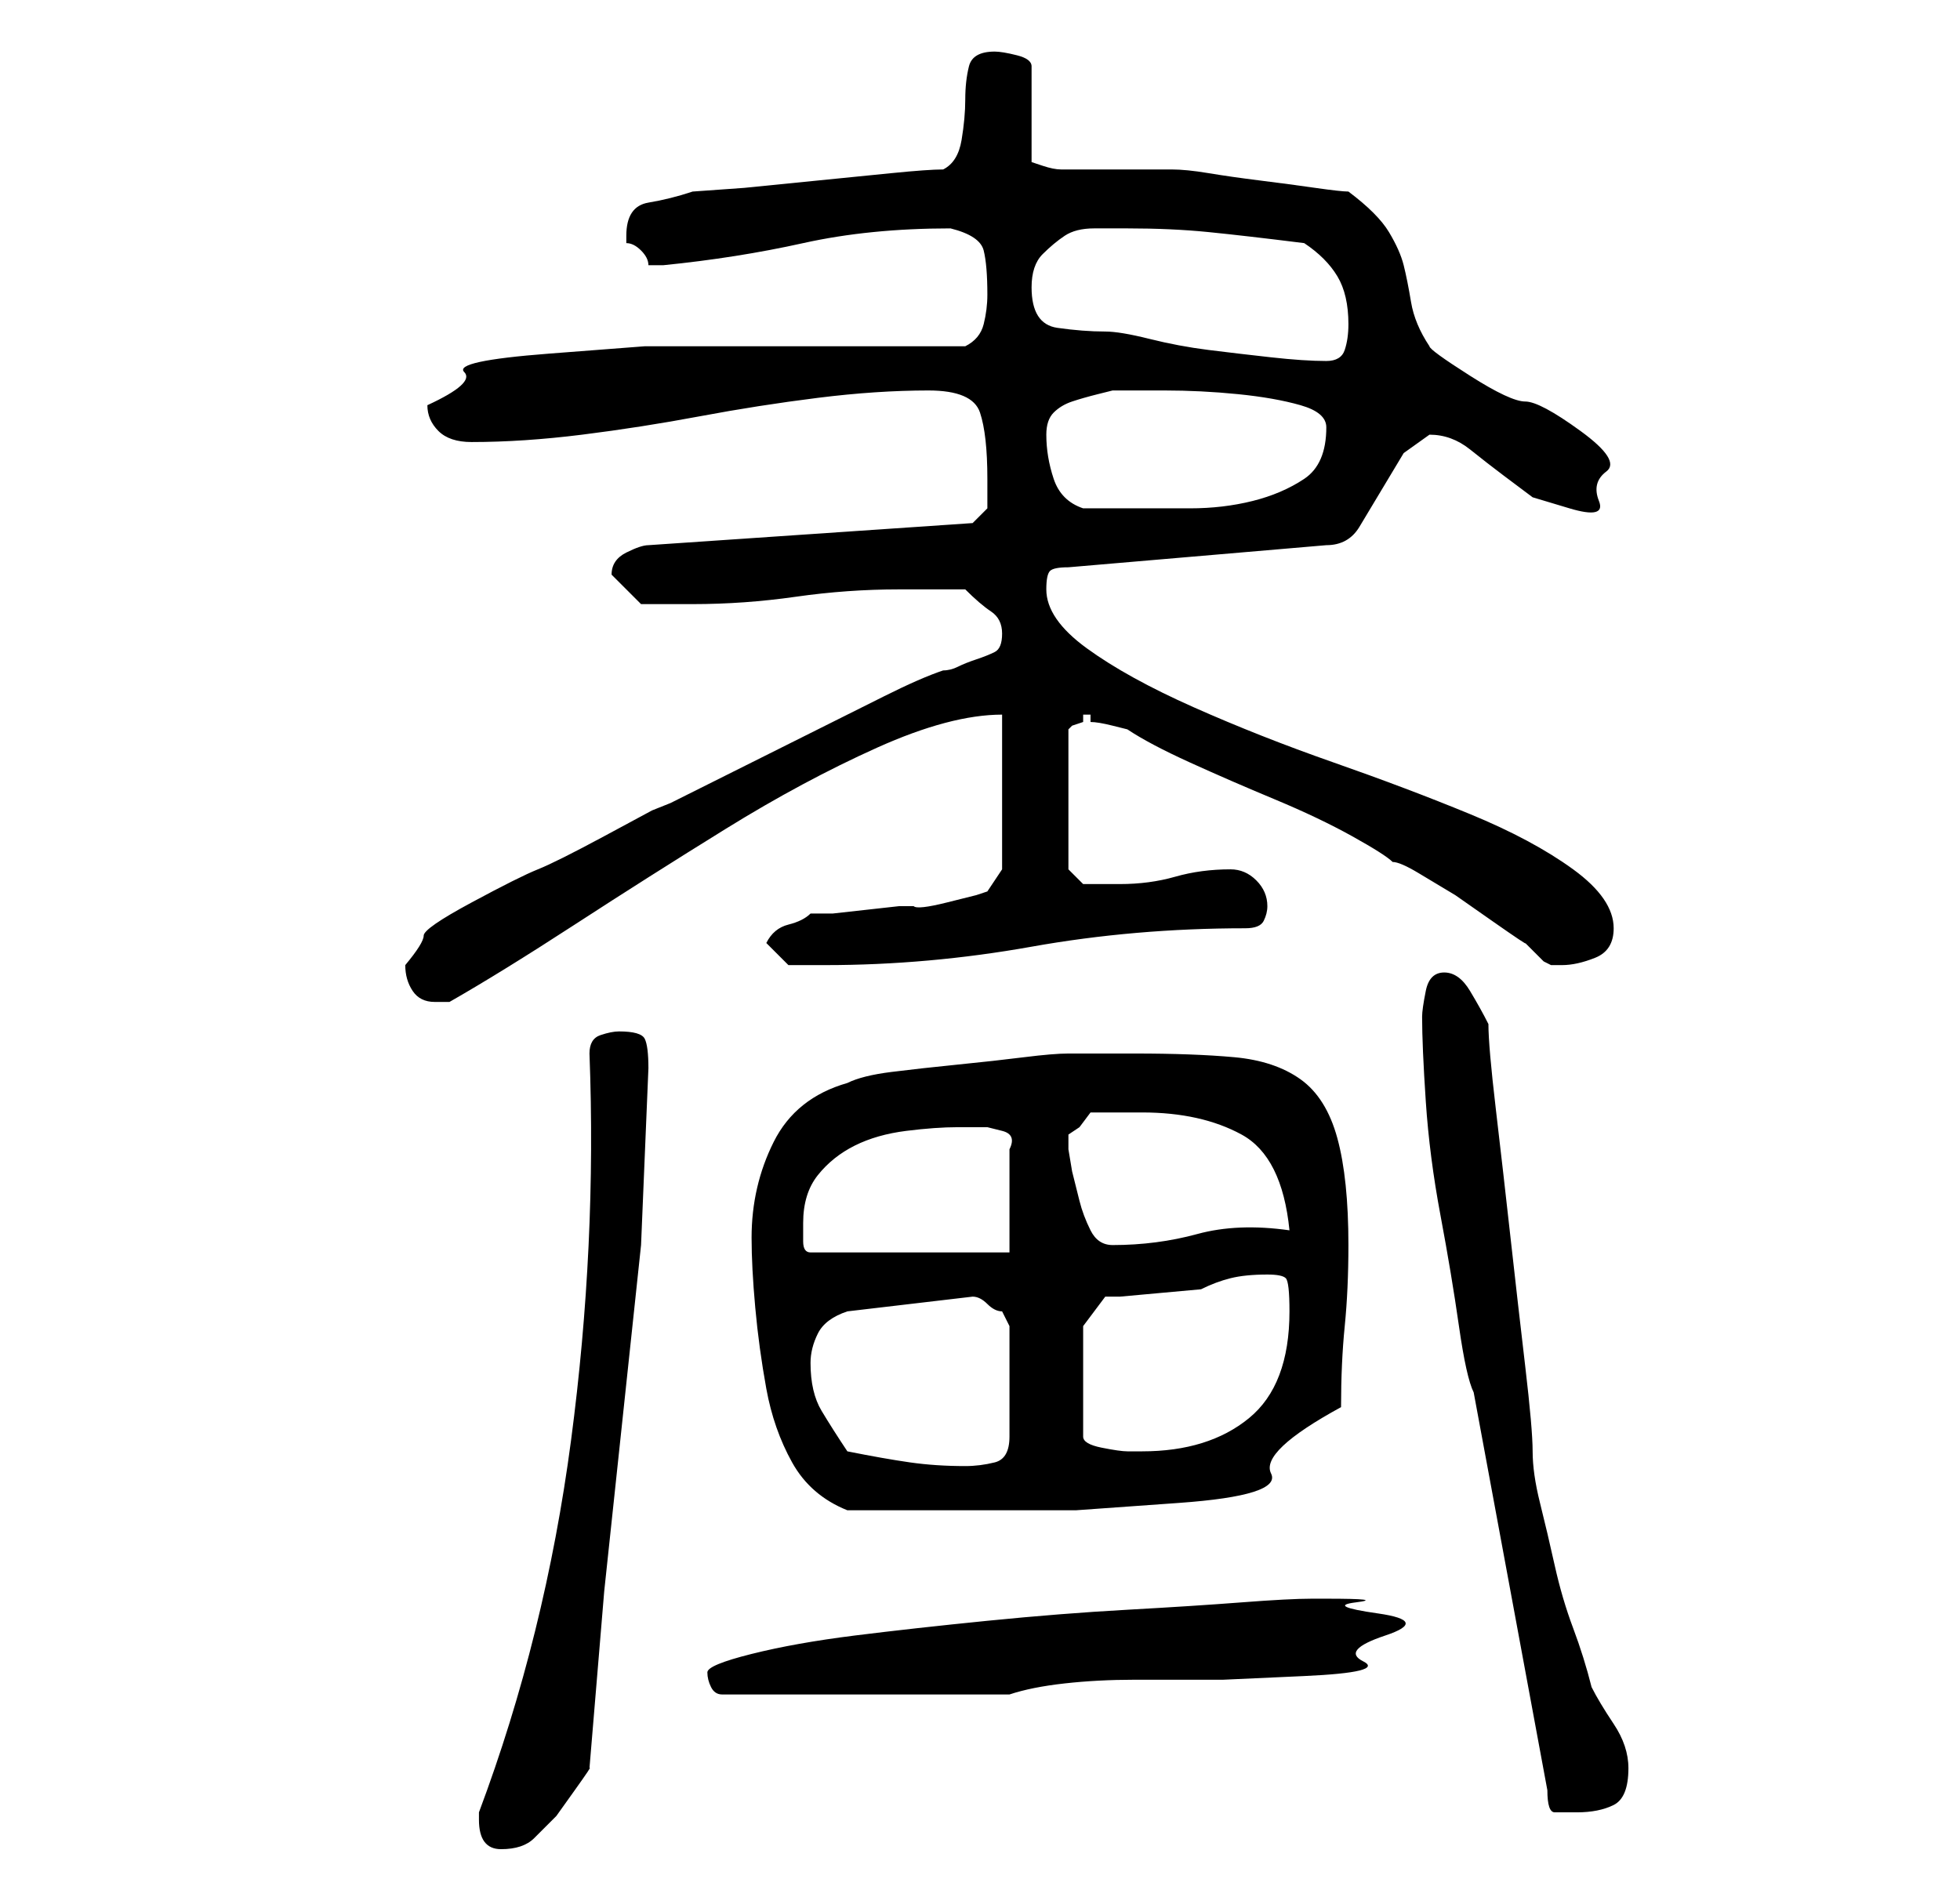 <?xml version="1.0" standalone="no"?>
<!DOCTYPE svg PUBLIC "-//W3C//DTD SVG 1.1//EN" "http://www.w3.org/Graphics/SVG/1.1/DTD/svg11.dtd" >
<svg xmlns="http://www.w3.org/2000/svg" xmlns:xlink="http://www.w3.org/1999/xlink" version="1.1" viewBox="-10 0 266 256">
   <path fill="currentColor"
d="M55 247q0 4 3 4t4.5 -1.5l3 -3t2.5 -3.5t2 -3l2 -24t2.5 -23.5t2.5 -23.5t1 -24q0 -3 -0.5 -4t-3.5 -1q-1 0 -2.5 0.5t-1.5 2.5q1 26 -2.5 52.5t-12.5 50.5v1zM190 189l10 54q0 3 1 3h3q3 0 5 -1t2 -5q0 -3 -2 -6t-3 -5q-1 -4 -2.5 -8t-2.5 -8.5t-2 -8.5t-1 -7t-1 -11.5
t-2 -17.5t-2 -17.5t-1 -11.5q-1 -2 -2.5 -4.5t-3.5 -2.5t-2.5 2.5t-0.5 3.5q0 4 0.5 11.5t2 15.5t2.5 15t2 9zM86 227q0 1 0.5 2t1.5 1h39q3 -1 7.5 -1.5t9.5 -0.5h12t11 -0.5t8 -2t3 -3.5t-1 -3t-3 -1.5t-4 -0.5h-2q-3 0 -9.5 0.5t-15.5 1t-19 1.5t-18 2t-14 2.5t-6 2.5z
M92 168q0 4 0.5 9.5t1.5 11t3.5 10t7.5 6.5h4h5h6h3h13t14 -1t12.5 -4t9.5 -9q0 -6 0.5 -11t0.5 -11q0 -9 -1.5 -14.5t-5 -8t-9 -3t-13.5 -0.5h-9q-2 0 -6 0.5t-9 1t-9 1t-6 1.5q-7 2 -10 8t-3 13zM105 197q-2 -3 -3.5 -5.5t-1.5 -6.5q0 -2 1 -4t4 -3l17 -2q1 0 2 1t2 1
l0.5 1l0.5 1v15q0 3 -2 3.5t-4 0.5q-4 0 -7.5 -0.5t-8.5 -1.5zM137 180l3 -4h2t5.5 -0.5t5.5 -0.5q2 -1 4 -1.5t5 -0.5q2 0 2.5 0.5t0.5 4.5q0 10 -5.5 14.5t-14.5 4.5h-2q-1 0 -3.5 -0.5t-2.5 -1.5v-15zM99 166q0 -4 2 -6.5t5 -4t7 -2t7 -0.5h2h2t2 0.5t1 2.5v14h-27
q-1 0 -1 -1.5v-2.5zM135 155v-1l1.5 -1t1.5 -2h7q8 0 13.5 3t6.5 13q-7 -1 -12.5 0.5t-11.5 1.5q-2 0 -3 -2t-1.5 -4l-1 -4t-0.5 -3v-0.5v-0.5zM45 131q0 2 1 3.5t3 1.5h1h1q7 -4 17 -10.5t20.5 -13t20.5 -11t17 -4.5v21l-2 3l-1.5 0.5t-4 1t-4.5 0.5h-2t-4.5 0.5t-4.5 0.5
h-3q-1 1 -3 1.5t-3 2.5l3 3h2h3q14 0 28 -2.5t29 -2.5q2 0 2.5 -1t0.5 -2q0 -2 -1.5 -3.5t-3.5 -1.5q-4 0 -7.5 1t-7.5 1h-3h-2l-2 -2v-19l0.5 -0.5t1.5 -0.5v-1h1v1q1 0 3 0.5l2 0.5q3 2 8.5 4.5t11.5 5t10.5 5t5.5 3.5q1 0 3.5 1.5l5 3t5 3.5t4.5 3l1.5 1.5l1 1t1 0.5h1.5
q2 0 4.5 -1t2.5 -4q0 -4 -5.5 -8t-14 -7.5t-18.5 -7t-19 -7.5t-14.5 -8t-5.5 -8q0 -2 0.5 -2.5t2.5 -0.5l35 -3q3 0 4.5 -2.5l3 -5l3 -5t3.5 -2.5q3 0 5.5 2t4.5 3.5l4 3t5 1.5t4 -1t1 -4t-3.5 -5.5t-7.5 -4t-7.5 -3.5t-5.5 -4q-2 -3 -2.5 -6t-1 -5t-2 -4.5t-5.5 -5.5
q-1 0 -4.5 -0.5t-7.5 -1t-7 -1t-5 -0.5h-3h-5h-5h-2q-1 0 -2.5 -0.5l-1.5 -0.5v-13q0 -1 -2 -1.5t-3 -0.5q-3 0 -3.5 2t-0.5 4.5t-0.5 5.5t-2.5 4q-2 0 -7 0.5l-10 1l-10 1t-7 0.5q-3 1 -6 1.5t-3 4.5v1q1 0 2 1t1 2h1h1q10 -1 19 -3t20 -2v0q4 1 4.5 3t0.5 6q0 2 -0.5 4
t-2.5 3h-6.5h-10.5h-9.5h-6.5h-10.5t-13 1t-11.5 2.5t-5 4.5q0 2 1.5 3.5t4.5 1.5q7 0 15 -1t16 -2.5t16 -2.5t15 -1q6 0 7 3t1 9v2v2l-2 2l-44 3q-1 0 -3 1t-2 3v0l2 2l2 2h7q7 0 14 -1t14 -1h4.5h4.5q2 2 3.5 3t1.5 3t-1 2.5t-2.5 1t-2.5 1t-2 0.5q-3 1 -8 3.5l-11 5.5
l-11 5.5l-7 3.5l-2.5 1t-6.5 3.5t-9 4.5t-9 4.5t-6.5 4.5t-2.5 4zM132 59q0 -2 1 -3t2.5 -1.5t3.5 -1l2 -0.5h7q5 0 10 0.5t8.5 1.5t3.5 3q0 5 -3 7t-7 3t-8.5 1h-7.5h-4h-3q-3 -1 -4 -4t-1 -6zM130 39q0 -3 1.5 -4.5t3 -2.5t4 -1h4.5q6 0 11 0.5t13 1.5q3 2 4.5 4.5
t1.5 6.5q0 2 -0.5 3.5t-2.5 1.5q-3 0 -7.5 -0.5t-8.5 -1t-8 -1.5t-6 -1q-3 0 -6.5 -0.5t-3.5 -5.5z" />
</svg>
